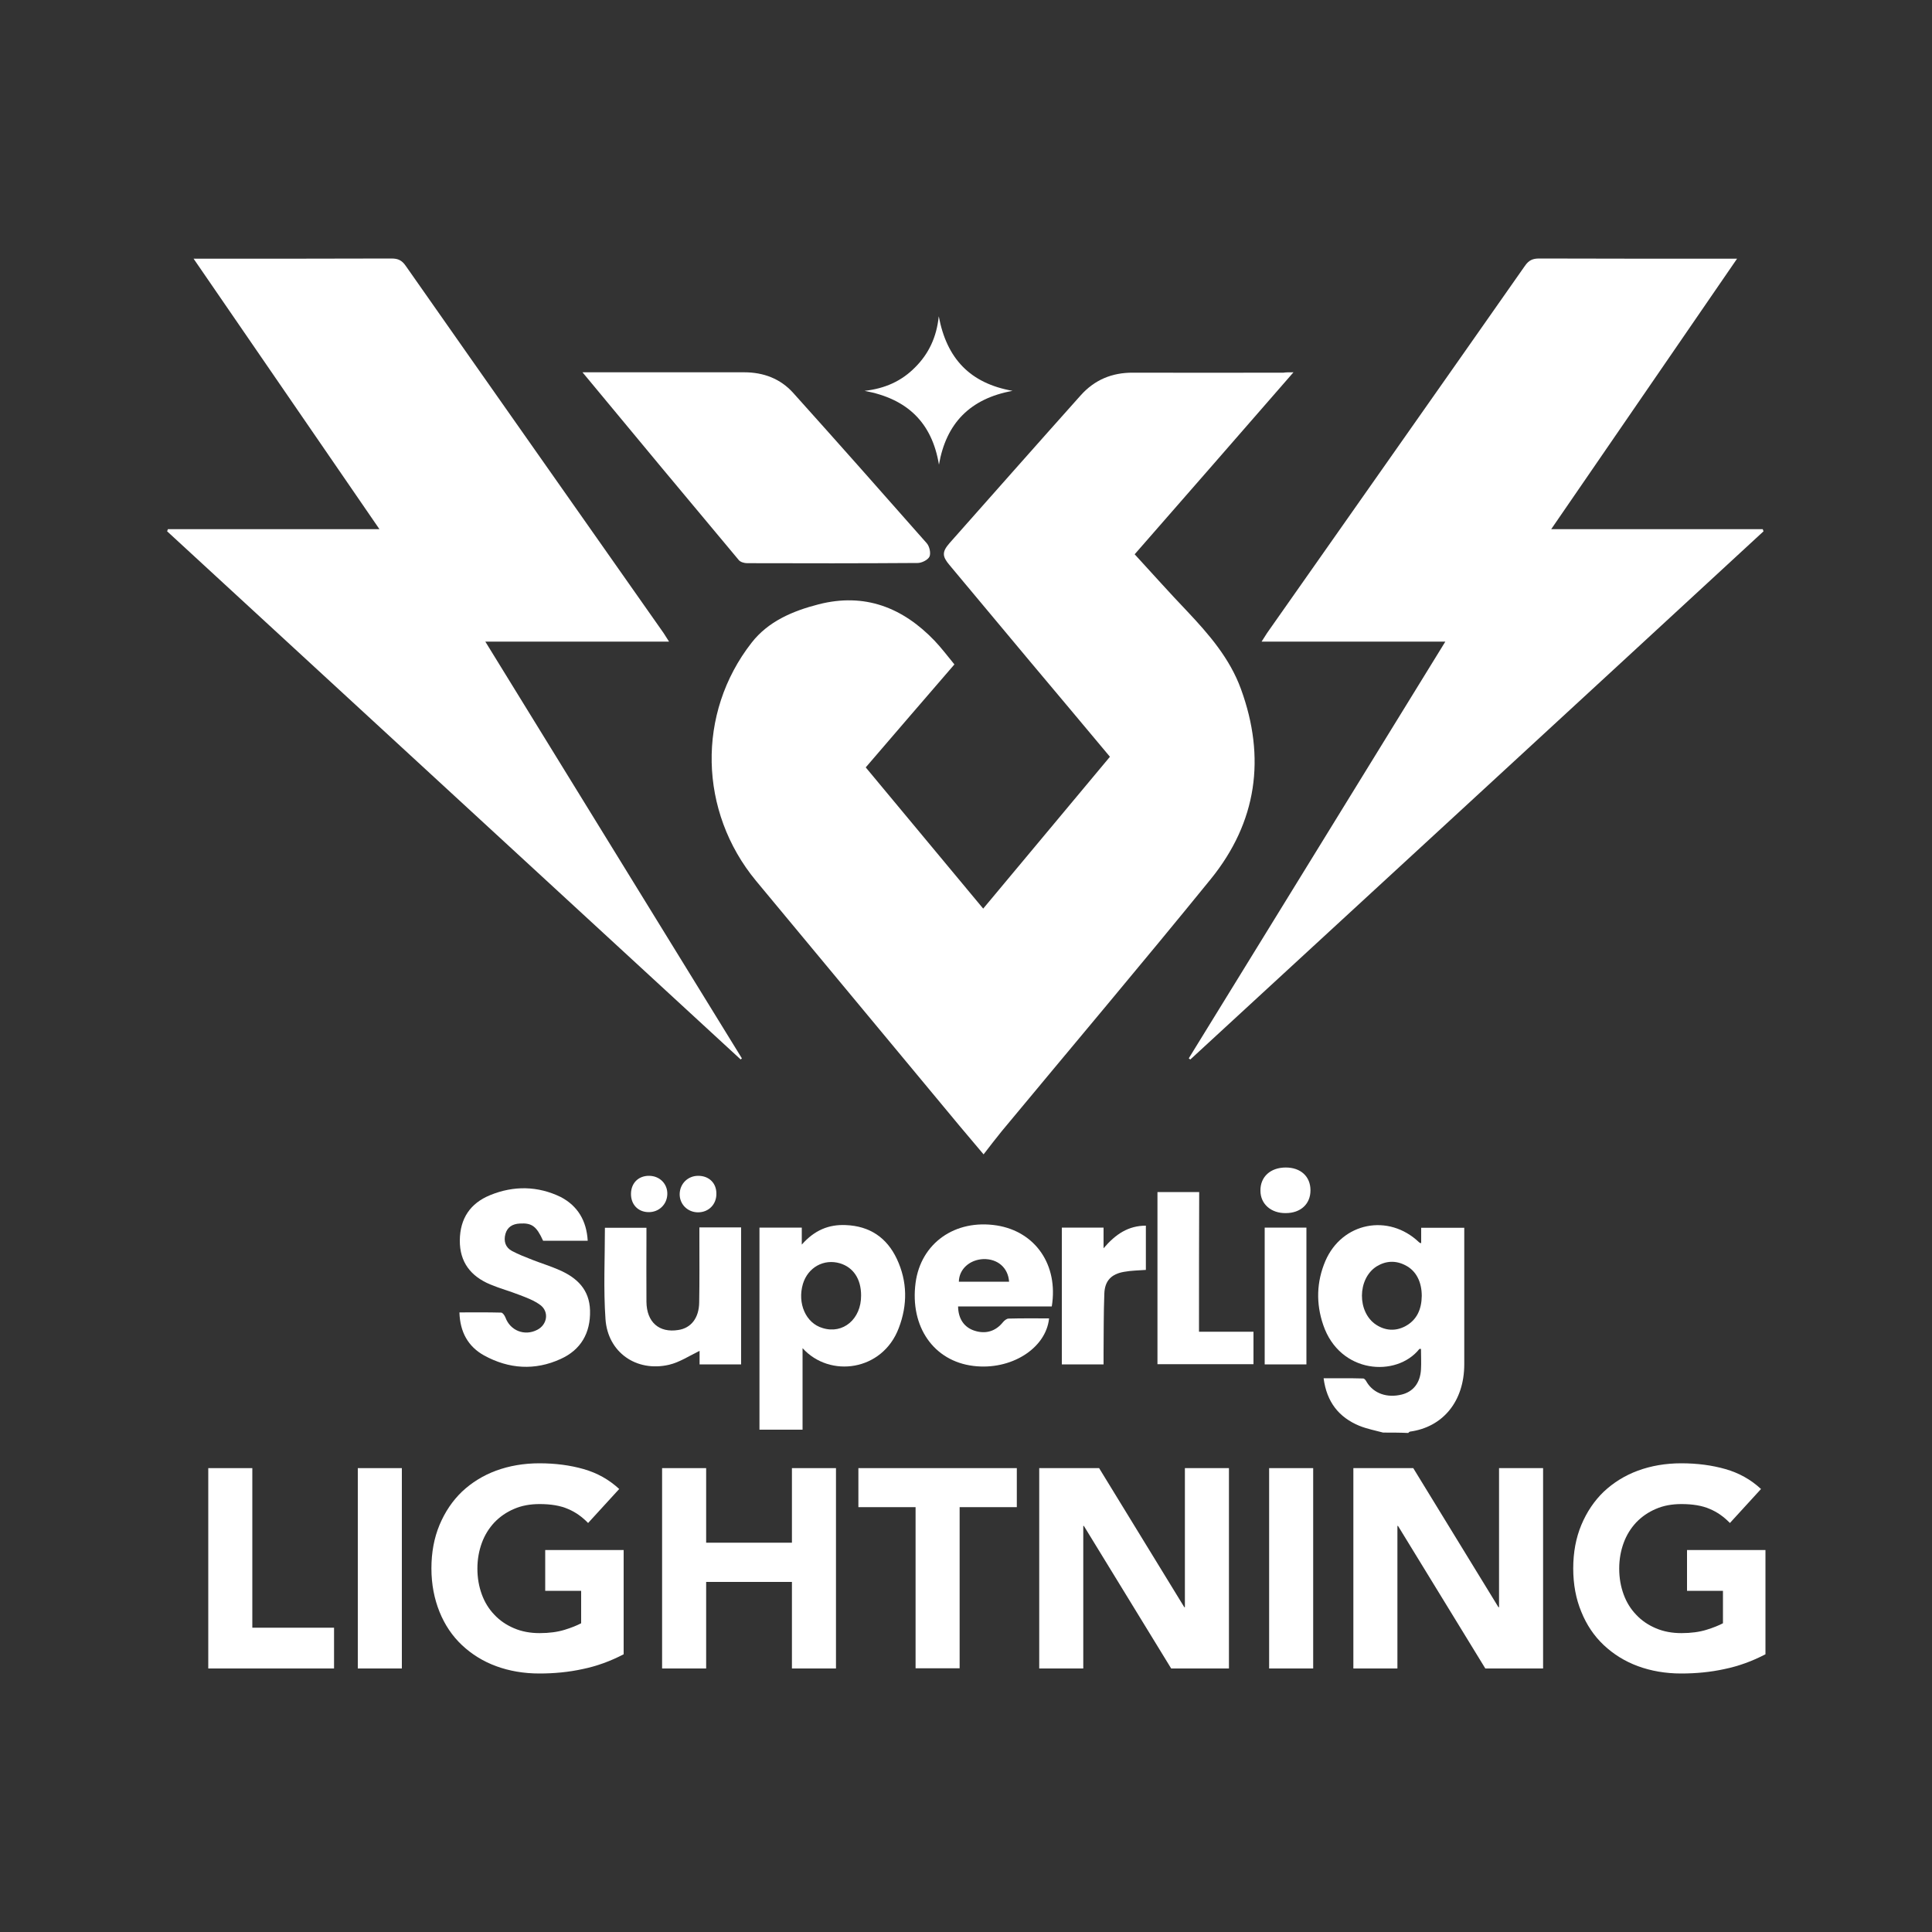 <?xml version="1.0" encoding="UTF-8"?> <svg xmlns="http://www.w3.org/2000/svg" xmlns:xlink="http://www.w3.org/1999/xlink" version="1.1" id="Layer_1" x="0px" y="0px" viewBox="0 0 1000 1000" style="enable-background:new 0 0 1000 1000;" xml:space="preserve"><rect x="0" y="0" width="1000" height="1000" fill="#333333" stroke="none"/> <path style="fill:#FFFFFF;" d="M669.5,192.7c-27.7,31.8-54.8,62.9-82.2,94.2c9.2,10,18,19.9,27.1,29.4c11.3,12,22.1,24.4,27.9,40.3 c13,35.6,8.3,68.9-15.6,98.4c-35.6,43.8-72.1,87-108.2,130.5c-3.1,3.8-6,7.6-9.4,12c-4.3-5.1-8.3-9.9-12.4-14.7 c-35.1-42.3-70.3-84.6-105.4-126.9c-29.6-35.8-30.8-86.7-2.3-123.2c8.6-11.1,21.4-16.5,34.7-19.9c23.8-6.1,43.5,1.6,60,18.8 c3.6,3.8,6.7,7.9,10.3,12.3c-15.4,17.8-30.6,35.5-45.9,53.3c20.2,24.3,40.4,48.6,60.8,73.1c22-26.4,43.7-52.4,65.6-78.6 c-13.9-16.6-27.6-33-41.5-49.5c-13.9-16.6-27.7-33.2-41.6-49.8c-3.8-4.5-3.8-6.8,0-11.2c22.6-25.5,45.2-51.1,67.9-76.5 c7.2-8.1,16.3-11.9,27.2-11.8c25.9,0.1,51.9,0,77.8,0C665.6,192.7,667,192.7,669.5,192.7z"></path> <path style="fill:#FFFFFF;" d="M301.5,192.7c2.6,0,4,0,5.5,0c26.1,0,52.2,0,78.2,0c10,0,18.7,3.3,25.3,10.6 c23.2,25.8,46.2,51.8,69.2,77.9c1.4,1.6,2.2,5.1,1.4,6.9c-0.8,1.7-4,3.3-6.1,3.3c-29.5,0.2-58.8,0.2-88.3,0.1 c-1.5,0-3.5-0.6-4.3-1.6C355.6,257.9,328.9,225.8,301.5,192.7z"></path> <path style="fill:#FFFFFF;" d="M524.1,202.3c-22,4-34.4,16.8-38.1,38.2c-3.6-21.7-16.3-34.1-38.5-38.2c10.7-1.2,19.2-5.1,26.2-12.2 c7-7,11.1-15.6,12.2-26.4C490,185.6,502.1,198.4,524.1,202.3z"></path> <path style="fill:#FFFFFF;" d="M615.3,547.8c44.1-71.6,88.2-143.3,132.8-215.7c-32,0-63.2,0-95.1,0c1.3-2,2-3.2,2.8-4.4 c44.5-63.4,89.1-126.7,133.5-190.1c2-2.9,4-3.8,7.4-3.8c32.1,0.1,64.2,0.1,96.3,0.1c1.7,0,3.3,0,6.1,0c-32.2,46.9-63.9,93-96.2,140 c37.1,0,73.3,0,109.5,0c0.1,0.4,0.3,0.8,0.4,1.1C814,366.2,715,457.3,616.1,548.4C615.8,548.2,615.6,548,615.3,547.8z"></path> <path style="fill:#FFFFFF;" d="M384,547.8c-44.1-71.6-88.2-143.3-132.8-215.7c32,0,63.2,0,95.1,0c-1.3-2-2-3.2-2.8-4.4 C299,264.3,254.4,201,210,137.6c-2-2.9-4-3.8-7.4-3.8c-32.1,0.1-64.2,0.1-96.3,0.1c-1.7,0-3.3,0-6.1,0c32.2,46.9,63.9,93,96.2,140 c-37.1,0-73.3,0-109.5,0c-0.1,0.4-0.3,0.8-0.4,1.1c99,91.1,197.9,182.3,296.9,273.4C383.5,548.2,383.8,548,384,547.8z"></path> <g> <path style="fill:#FFFFFF;" d="M715.9,741.5c-4.1-1.1-8.3-1.9-12.3-3.5c-10.6-4.4-16.9-12.3-18.5-24.6c7,0,13.7-0.1,20.5,0.1 c0.7,0,1.5,1.2,1.9,2c3.6,5.8,10.5,8.2,18.1,6.3c5.9-1.5,9.5-6,9.9-13c0.2-3.5,0-7,0-10.6c-0.5,0-0.9-0.1-0.9,0.1 c-11.8,14.7-41.1,12.8-49.7-12.5c-3.8-11.1-3.5-22.3,1.1-33.1c8.6-20,32.7-24.8,48.5-9.7c0.2,0.2,0.4,0.3,1.1,0.5c0-2.7,0-5.2,0-8 c7.5,0,14.5,0,22.3,0c0,1.4,0,2.9,0,4.5c0,22,0,44.1,0,66.1c0,19.4-11.2,32.6-28.1,34.9c-0.3,0.1-0.7,0.4-0.9,0.7 C724.5,741.5,720.2,741.5,715.9,741.5z M735.9,670.8c0-7.3-2.9-13-8.3-15.8c-5.1-2.7-10.2-2.5-15.1,0.5c-10,6.4-10.1,23.7-0.2,30.2 c4.8,3.1,10,3.4,15,0.8C733.5,683.2,735.8,677.5,735.9,670.8z"></path> <path style="fill:#FFFFFF;" d="M415.4,740c-7.9,0-15,0-22.3,0c0-35,0-69.6,0-104.6c7.2,0,14.3,0,21.9,0c0,2.5,0,5.1,0,8.8 c6.6-7.5,14-10.5,22.8-10.1c12.4,0.5,21.2,6.5,26.4,17.5c5.5,11.7,5.6,23.8,1,35.8c-8.4,22.3-35.7,26-49.8,10.4 C415.4,712.2,415.4,725.8,415.4,740z M445.7,670.5c0-8.5-4-14.5-10.9-16.6c-8.4-2.5-16.6,2.1-19.2,10.6c-3,10.1,1.5,20.4,10.2,22.9 C436.4,690.7,445.8,682.7,445.7,670.5z"></path> <path style="fill:#FFFFFF;" d="M304.2,642.2c-8,0-15.5,0-23.1,0c-3.4-7.5-5.8-9.3-12.1-8.9c-3.7,0.2-6.4,1.8-7.4,5.4 c-1,3.7,0,7,3.4,8.8c3.4,1.8,7,3.2,10.6,4.6c4.6,1.8,9.5,3.3,14,5.3c9.1,4,15.5,10.1,15.8,20.9c0.3,11.7-4.8,20.4-15.2,25.1 c-13.3,6.1-26.8,5.2-39.6-1.8c-8.3-4.6-12.5-12.1-12.8-22.3c7.4,0,14.4-0.1,21.6,0.1c0.8,0,1.8,1.5,2.2,2.5 c2.5,6.9,10,9.8,16.5,6.4c5.2-2.7,6.2-9.3,1.6-12.8c-3.1-2.3-7-3.8-10.7-5.2c-5.1-2-10.3-3.4-15.3-5.5c-10-4.2-15.8-11.5-15.7-22.8 s5.4-19.2,15.7-23.4c12.2-5,24.7-4.8,36.6,1C299,624.2,303.6,631.8,304.2,642.2z"></path> <path style="fill:#FFFFFF;" d="M544.4,676.2c-16.3,0-32.5,0-48.5,0c0.1,6.5,3.2,10.9,8.6,12.6c5.7,1.8,10.8,0.3,14.6-4.4 c0.7-0.9,2-1.9,2.9-1.9c7-0.2,14-0.1,21-0.1c-1.6,15.6-19.8,27-39.2,24.6c-20.5-2.5-32.9-20.3-29.9-43 c2.7-20.5,20.4-33.1,42.1-29.7C535.9,637.5,547.9,654.7,544.4,676.2z M522.3,663.4c-0.5-7.3-6-11.9-13.3-11.7 c-7.1,0.3-12.6,5.2-12.7,11.7C504.9,663.4,513.6,663.4,522.3,663.4z"></path> <path style="fill:#FFFFFF;" d="M362,635.3c7.6,0,14.4,0,21.6,0c0,23.6,0,47.1,0,70.9c-7.1,0-14.2,0-21.5,0c0-2.7,0-5.2,0-7 c-5.2,2.5-10.3,5.9-15.8,7.2c-16.9,3.9-31.7-6.4-32.9-23.6c-1.1-15.6-0.3-31.4-0.3-47.3c7,0,13.9,0,21.5,0c0,1.5,0,3,0,4.5 c0,11.3-0.1,22.6,0,33.8c0.1,10.6,6.6,16.2,16.5,14.6c6.6-1,10.7-6.2,10.8-14.3c0.2-11.3,0.1-22.6,0.1-33.8 C362,638.6,362,637.1,362,635.3z"></path> <path style="fill:#FFFFFF;" d="M620.6,689.3c9.6,0,18.7,0,28.2,0c0,5.7,0,11,0,16.8c-16.3,0-32.9,0-49.7,0c0-29.6,0-59.1,0-89.1 c7.1,0,14.2,0,21.6,0C620.6,641,620.6,664.8,620.6,689.3z"></path> <path style="fill:#FFFFFF;" d="M571.2,706.2c-7.6,0-14.3,0-21.6,0c0-23.5,0-47,0-70.8c6.9,0,14,0,21.6,0c0,3.1,0,6.3,0,10.7 c6.3-7.4,12.9-11.7,21.9-11.7c0,7.6,0,15.1,0,22.9c-3.8,0.3-7.6,0.3-11.3,1c-6.5,1.1-10,4.6-10.2,11.3c-0.4,10.2-0.3,20.5-0.4,30.8 C571.2,702.2,571.2,704,571.2,706.2z"></path> <path style="fill:#FFFFFF;" d="M676.2,706.2c-7.3,0-14.3,0-21.6,0c0-23.6,0-47.1,0-70.8c7.1,0,14.2,0,21.6,0 C676.2,658.9,676.2,682.4,676.2,706.2z"></path> <path style="fill:#FFFFFF;" d="M665.5,604.3c7.7,0,12.8,4.6,12.8,11.8c0,7.1-5.1,11.8-12.8,11.8c-7.6,0.1-13.1-4.7-13.1-11.6 C652.3,609.1,657.6,604.3,665.5,604.3z"></path> <path style="fill:#FFFFFF;" d="M326.6,617.8c0.1-5.6,4-9.3,9.5-9.2s9.5,4.3,9.3,9.6c-0.2,5.3-4.4,9.3-9.8,9.2 C330.2,627.3,326.5,623.4,326.6,617.8z"></path> <path style="fill:#FFFFFF;" d="M370.8,618c0,5.4-4,9.5-9.5,9.5c-5.4,0-9.6-4.2-9.5-9.5s4.2-9.4,9.6-9.4 C367,608.6,370.9,612.4,370.8,618z"></path> </g> <g> <path style="fill:#FFFFFF;" d="M107.8,759.9h22.8v82.6h42.3v21.1h-65.1V759.9z"></path> <path style="fill:#FFFFFF;" d="M185.2,759.9H208v103.7h-22.8V759.9z"></path> <path style="fill:#FFFFFF;" d="M322.7,856.3c-6.7,3.5-13.8,6.1-21.1,7.6c-7.3,1.6-14.8,2.3-22.4,2.3c-8.1,0-15.6-1.3-22.4-3.8 c-6.8-2.5-12.7-6.2-17.7-10.9c-5-4.7-8.9-10.5-11.6-17.2s-4.2-14.2-4.2-22.5c0-8.3,1.4-15.8,4.2-22.5s6.7-12.5,11.6-17.2 c5-4.7,10.9-8.4,17.7-10.9c6.8-2.5,14.3-3.8,22.4-3.8c8.3,0,15.9,1,22.9,3c7,2,13.1,5.4,18.4,10.3l-16.1,17.6 c-3.1-3.2-6.6-5.7-10.5-7.3c-3.9-1.7-8.8-2.5-14.6-2.5c-4.9,0-9.3,0.8-13.2,2.5c-4,1.7-7.3,4-10.2,7c-2.8,3-5,6.5-6.5,10.6 c-1.5,4.1-2.3,8.5-2.3,13.3c0,4.9,0.8,9.3,2.3,13.4c1.5,4.1,3.7,7.6,6.5,10.5c2.8,3,6.2,5.3,10.2,7c4,1.7,8.4,2.5,13.2,2.5 c5,0,9.3-0.6,12.9-1.7c3.6-1.1,6.5-2.3,8.6-3.4v-16.8h-18.6v-21.1h40.6V856.3z"></path> <path style="fill:#FFFFFF;" d="M342.7,759.9h22.8v38.6h44.4v-38.6h22.8v103.7h-22.8v-44.8h-44.4v44.8h-22.8V759.9z"></path> <path style="fill:#FFFFFF;" d="M473.9,780.1h-29.6v-20.2h82v20.2h-29.6v83.4h-22.8V780.1z"></path> <path style="fill:#FFFFFF;" d="M537.9,759.9h31l44.1,72h0.3v-72h22.8v103.7h-29.9L561,789.8h-0.3v73.8h-22.8V759.9z"></path> <path style="fill:#FFFFFF;" d="M656.9,759.9h22.8v103.7h-22.8V759.9z"></path> <path style="fill:#FFFFFF;" d="M700.5,759.9h31l44.1,72h0.3v-72h22.8v103.7h-29.9l-45.2-73.8h-0.3v73.8h-22.8V759.9z"></path> <path style="fill:#FFFFFF;" d="M913.7,856.3c-6.7,3.5-13.8,6.1-21.1,7.6c-7.3,1.6-14.8,2.3-22.4,2.3c-8.1,0-15.6-1.3-22.4-3.8 c-6.8-2.5-12.7-6.2-17.7-10.9c-5-4.7-8.9-10.5-11.6-17.2c-2.8-6.7-4.2-14.2-4.2-22.5c0-8.3,1.4-15.8,4.2-22.5 c2.8-6.7,6.7-12.5,11.6-17.2c5-4.7,10.9-8.4,17.7-10.9c6.8-2.5,14.3-3.8,22.4-3.8c8.3,0,15.9,1,22.9,3c7,2,13.1,5.4,18.4,10.3 l-16.1,17.6c-3.1-3.2-6.6-5.7-10.5-7.3c-3.9-1.7-8.8-2.5-14.6-2.5c-4.9,0-9.3,0.8-13.2,2.5c-4,1.7-7.3,4-10.2,7 c-2.8,3-5,6.5-6.5,10.6c-1.5,4.1-2.3,8.5-2.3,13.3c0,4.9,0.8,9.3,2.3,13.4c1.5,4.1,3.7,7.6,6.5,10.5c2.8,3,6.2,5.3,10.2,7 c4,1.7,8.4,2.5,13.2,2.5c5,0,9.3-0.6,12.9-1.7c3.6-1.1,6.5-2.3,8.6-3.4v-16.8h-18.6v-21.1h40.6V856.3z"></path> </g> </svg> 
